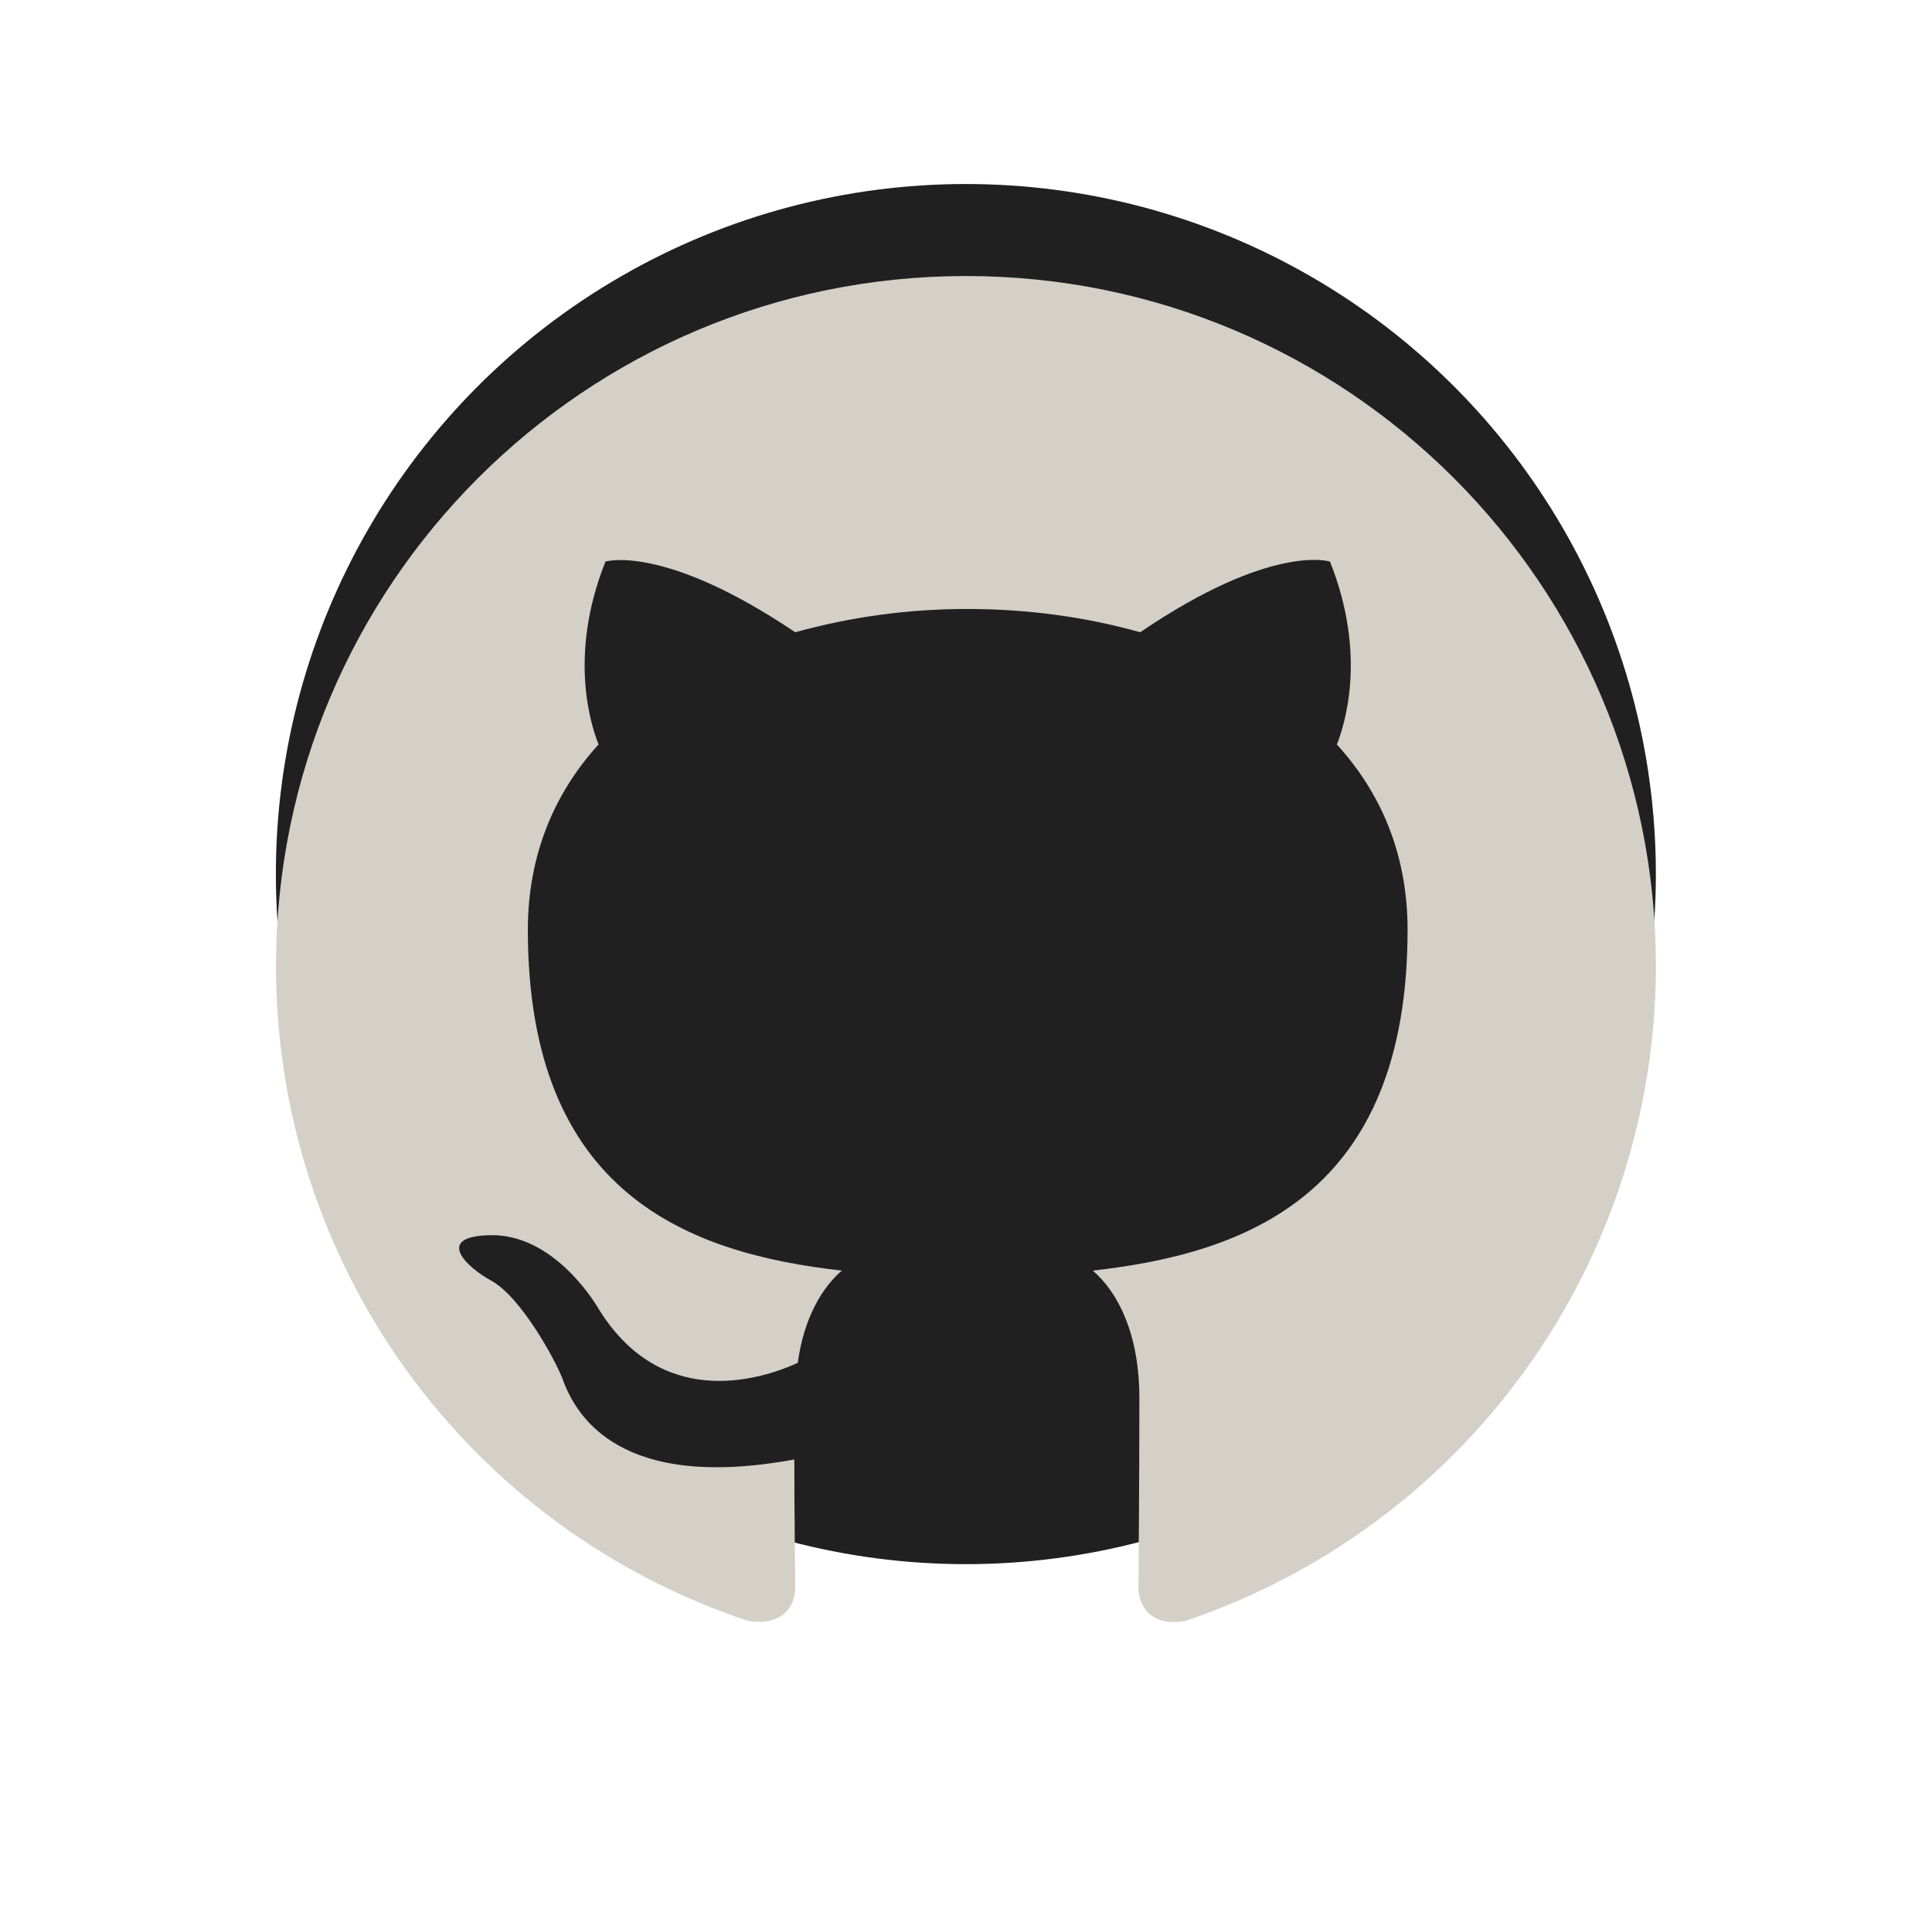 <svg width="84" height="83" viewBox="0 0 84 83" fill="none" xmlns="http://www.w3.org/2000/svg">
<circle cx="41.994" cy="38" r="30" fill="#202020"/>
<g filter="url(#filter0_d_107_82)">
<path d="M41.999 8C25.425 8 12 21.425 12 37.999C11.995 44.297 13.973 50.437 17.655 55.546C21.337 60.656 26.535 64.475 32.511 66.463C34.011 66.724 34.575 65.824 34.575 65.035C34.575 64.324 34.536 61.963 34.536 59.449C27 60.838 25.05 57.613 24.45 55.924C24.111 55.06 22.65 52.399 21.375 51.685C20.325 51.124 18.825 49.735 21.336 49.699C23.7 49.66 25.386 51.874 25.95 52.774C28.65 57.31 32.961 56.035 34.686 55.249C34.95 53.299 35.736 51.988 36.6 51.238C29.925 50.488 22.95 47.899 22.95 36.425C22.95 33.16 24.111 30.464 26.025 28.364C25.725 27.614 24.675 24.539 26.325 20.414C26.325 20.414 28.836 19.625 34.575 23.486C37.017 22.81 39.54 22.47 42.075 22.475C44.624 22.475 47.174 22.811 49.574 23.486C55.313 19.586 57.824 20.414 57.824 20.414C59.474 24.539 58.424 27.614 58.124 28.364C60.035 30.464 61.199 33.124 61.199 36.425C61.199 47.938 54.188 50.488 47.513 51.238C48.599 52.174 49.538 53.974 49.538 56.788C49.538 60.799 49.499 64.024 49.499 65.038C49.499 65.824 50.063 66.76 51.563 66.46C57.517 64.447 62.69 60.619 66.355 55.514C70.02 50.409 71.993 44.284 71.996 37.999C71.996 21.425 58.571 8 41.996 8" fill="#D4D0C8"/>
</g>
<defs>
<filter id="filter0_d_107_82" x="0" y="0" width="83.996" height="82.517" filterUnits="userSpaceOnUse" color-interpolation-filters="sRGB">
<feFlood flood-opacity="0" result="BackgroundImageFix"/>
<feColorMatrix in="SourceAlpha" type="matrix" values="0 0 0 0 0 0 0 0 0 0 0 0 0 0 0 0 0 0 127 0" result="hardAlpha"/>
<feOffset dy="4"/>
<feGaussianBlur stdDeviation="6"/>
<feComposite in2="hardAlpha" operator="out"/>
<feColorMatrix type="matrix" values="0 0 0 0 0 0 0 0 0 0 0 0 0 0 0 0 0 0 0.79 0"/>
<feBlend mode="normal" in2="BackgroundImageFix" result="effect1_dropShadow_107_82"/>
<feBlend mode="normal" in="SourceGraphic" in2="effect1_dropShadow_107_82" result="shape"/>
</filter>
</defs>
</svg>

